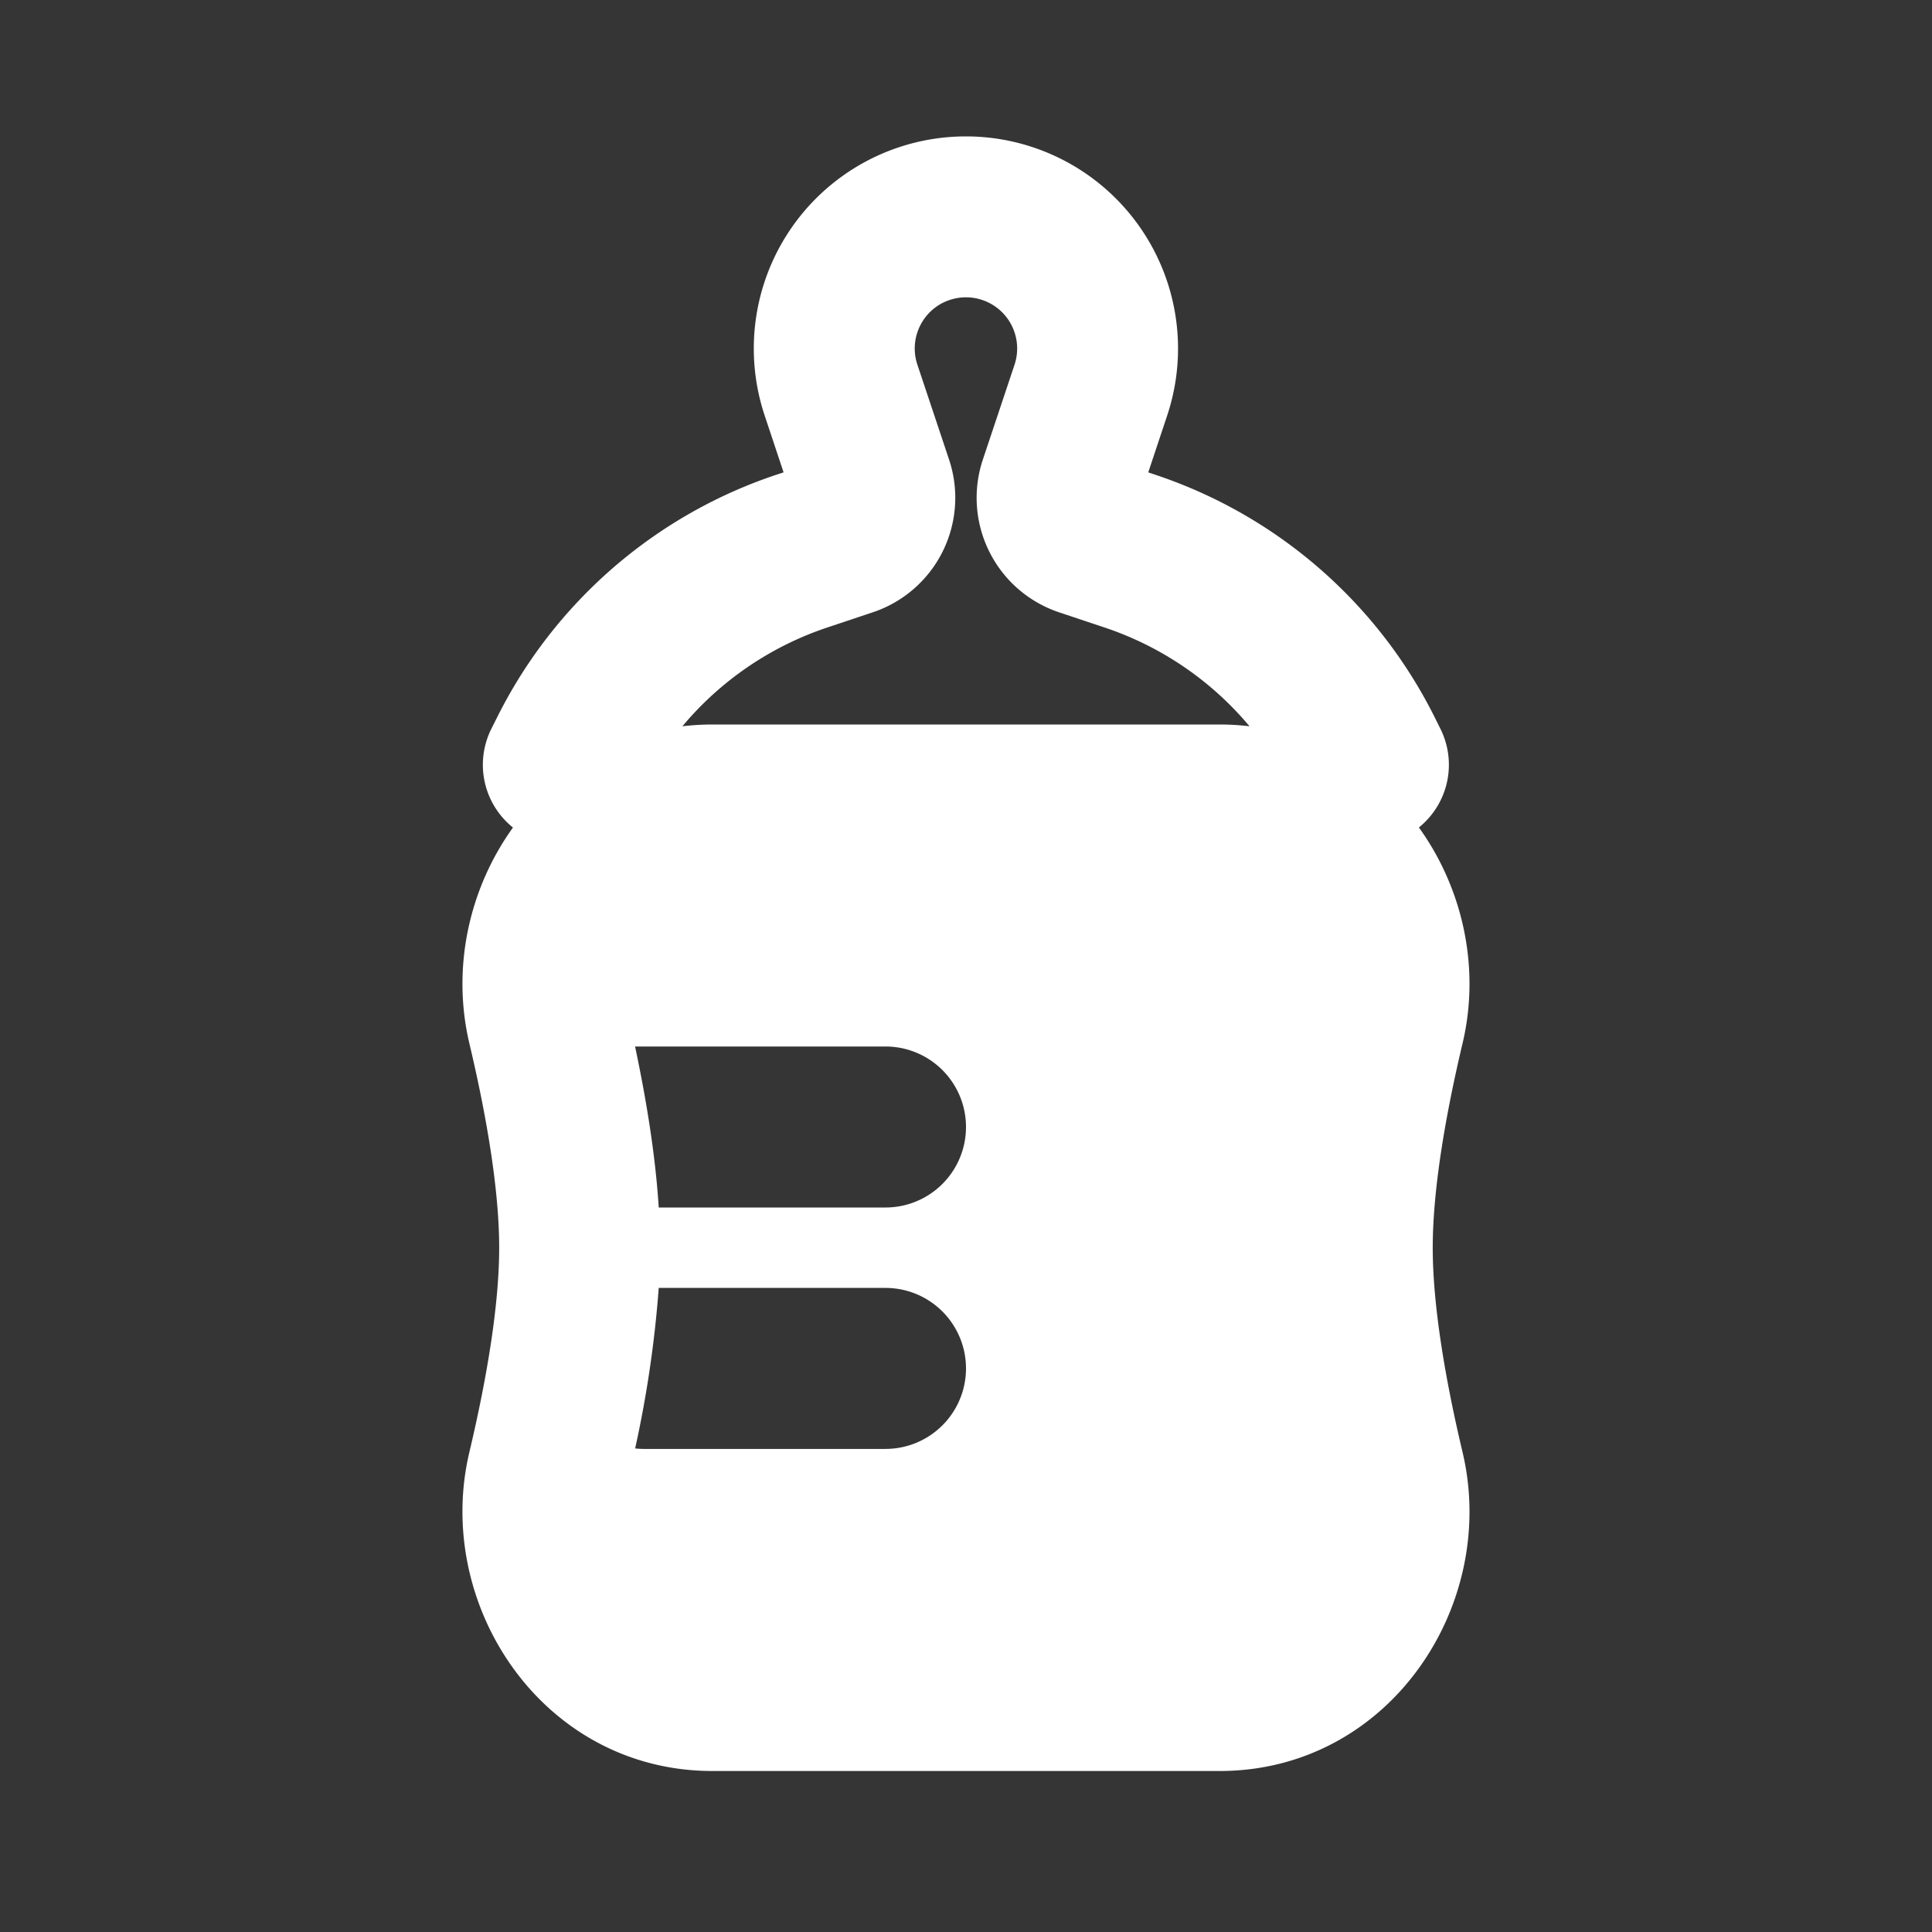 <svg xmlns="http://www.w3.org/2000/svg" width="24" height="24" fill="none"><rect width="100%" height="100%" fill="#333333" stroke="none"/><path fill="#fff" fill-opacity=".01" d="M24 0v24H0V0z"/><path fill="#FFFFFF" fill-rule="evenodd" d="M11.716 3.76a.636.636 0 0 1 .887.77l-.394 1.18a1.5 1.5 0 0 0 .949 1.897l.56.187a4 4 0 0 1 1.804 1.228 3.142 3.142 0 0 0-.37-.022H8.848c-.127 0-.25.008-.371.022a4 4 0 0 1 1.803-1.228l.56-.187a1.5 1.5 0 0 0 .95-1.897l-.394-1.18c-.1-.3.036-.628.319-.77m-5.343 6.52a1 1 0 0 1-.268-1.227l.074-.147a6 6 0 0 1 3.47-3.01l.086-.028-.235-.706a2.635 2.635 0 1 1 5 0l-.235.706.086.029a6 6 0 0 1 3.47 3.009l.073.147a1 1 0 0 1-.267 1.226c.542.752.767 1.737.542 2.684-.213.898-.37 1.816-.37 2.537 0 .721.157 1.64.37 2.538C18.62 19.94 17.257 22 15.151 22H8.85c-2.106 0-3.47-2.06-3.019-3.962.213-.899.37-1.817.37-2.538 0-.72-.157-1.639-.37-2.537-.224-.947 0-1.932.542-2.684m1.517 7.714c.036.004.073.006.11.006h3a1 1 0 1 0 0-2H8.183a14.098 14.098 0 0 1-.293 1.994M8.183 15H11a1 1 0 1 0 0-2H7.889c.138.651.253 1.346.294 2" clip-rule="evenodd"/></svg>